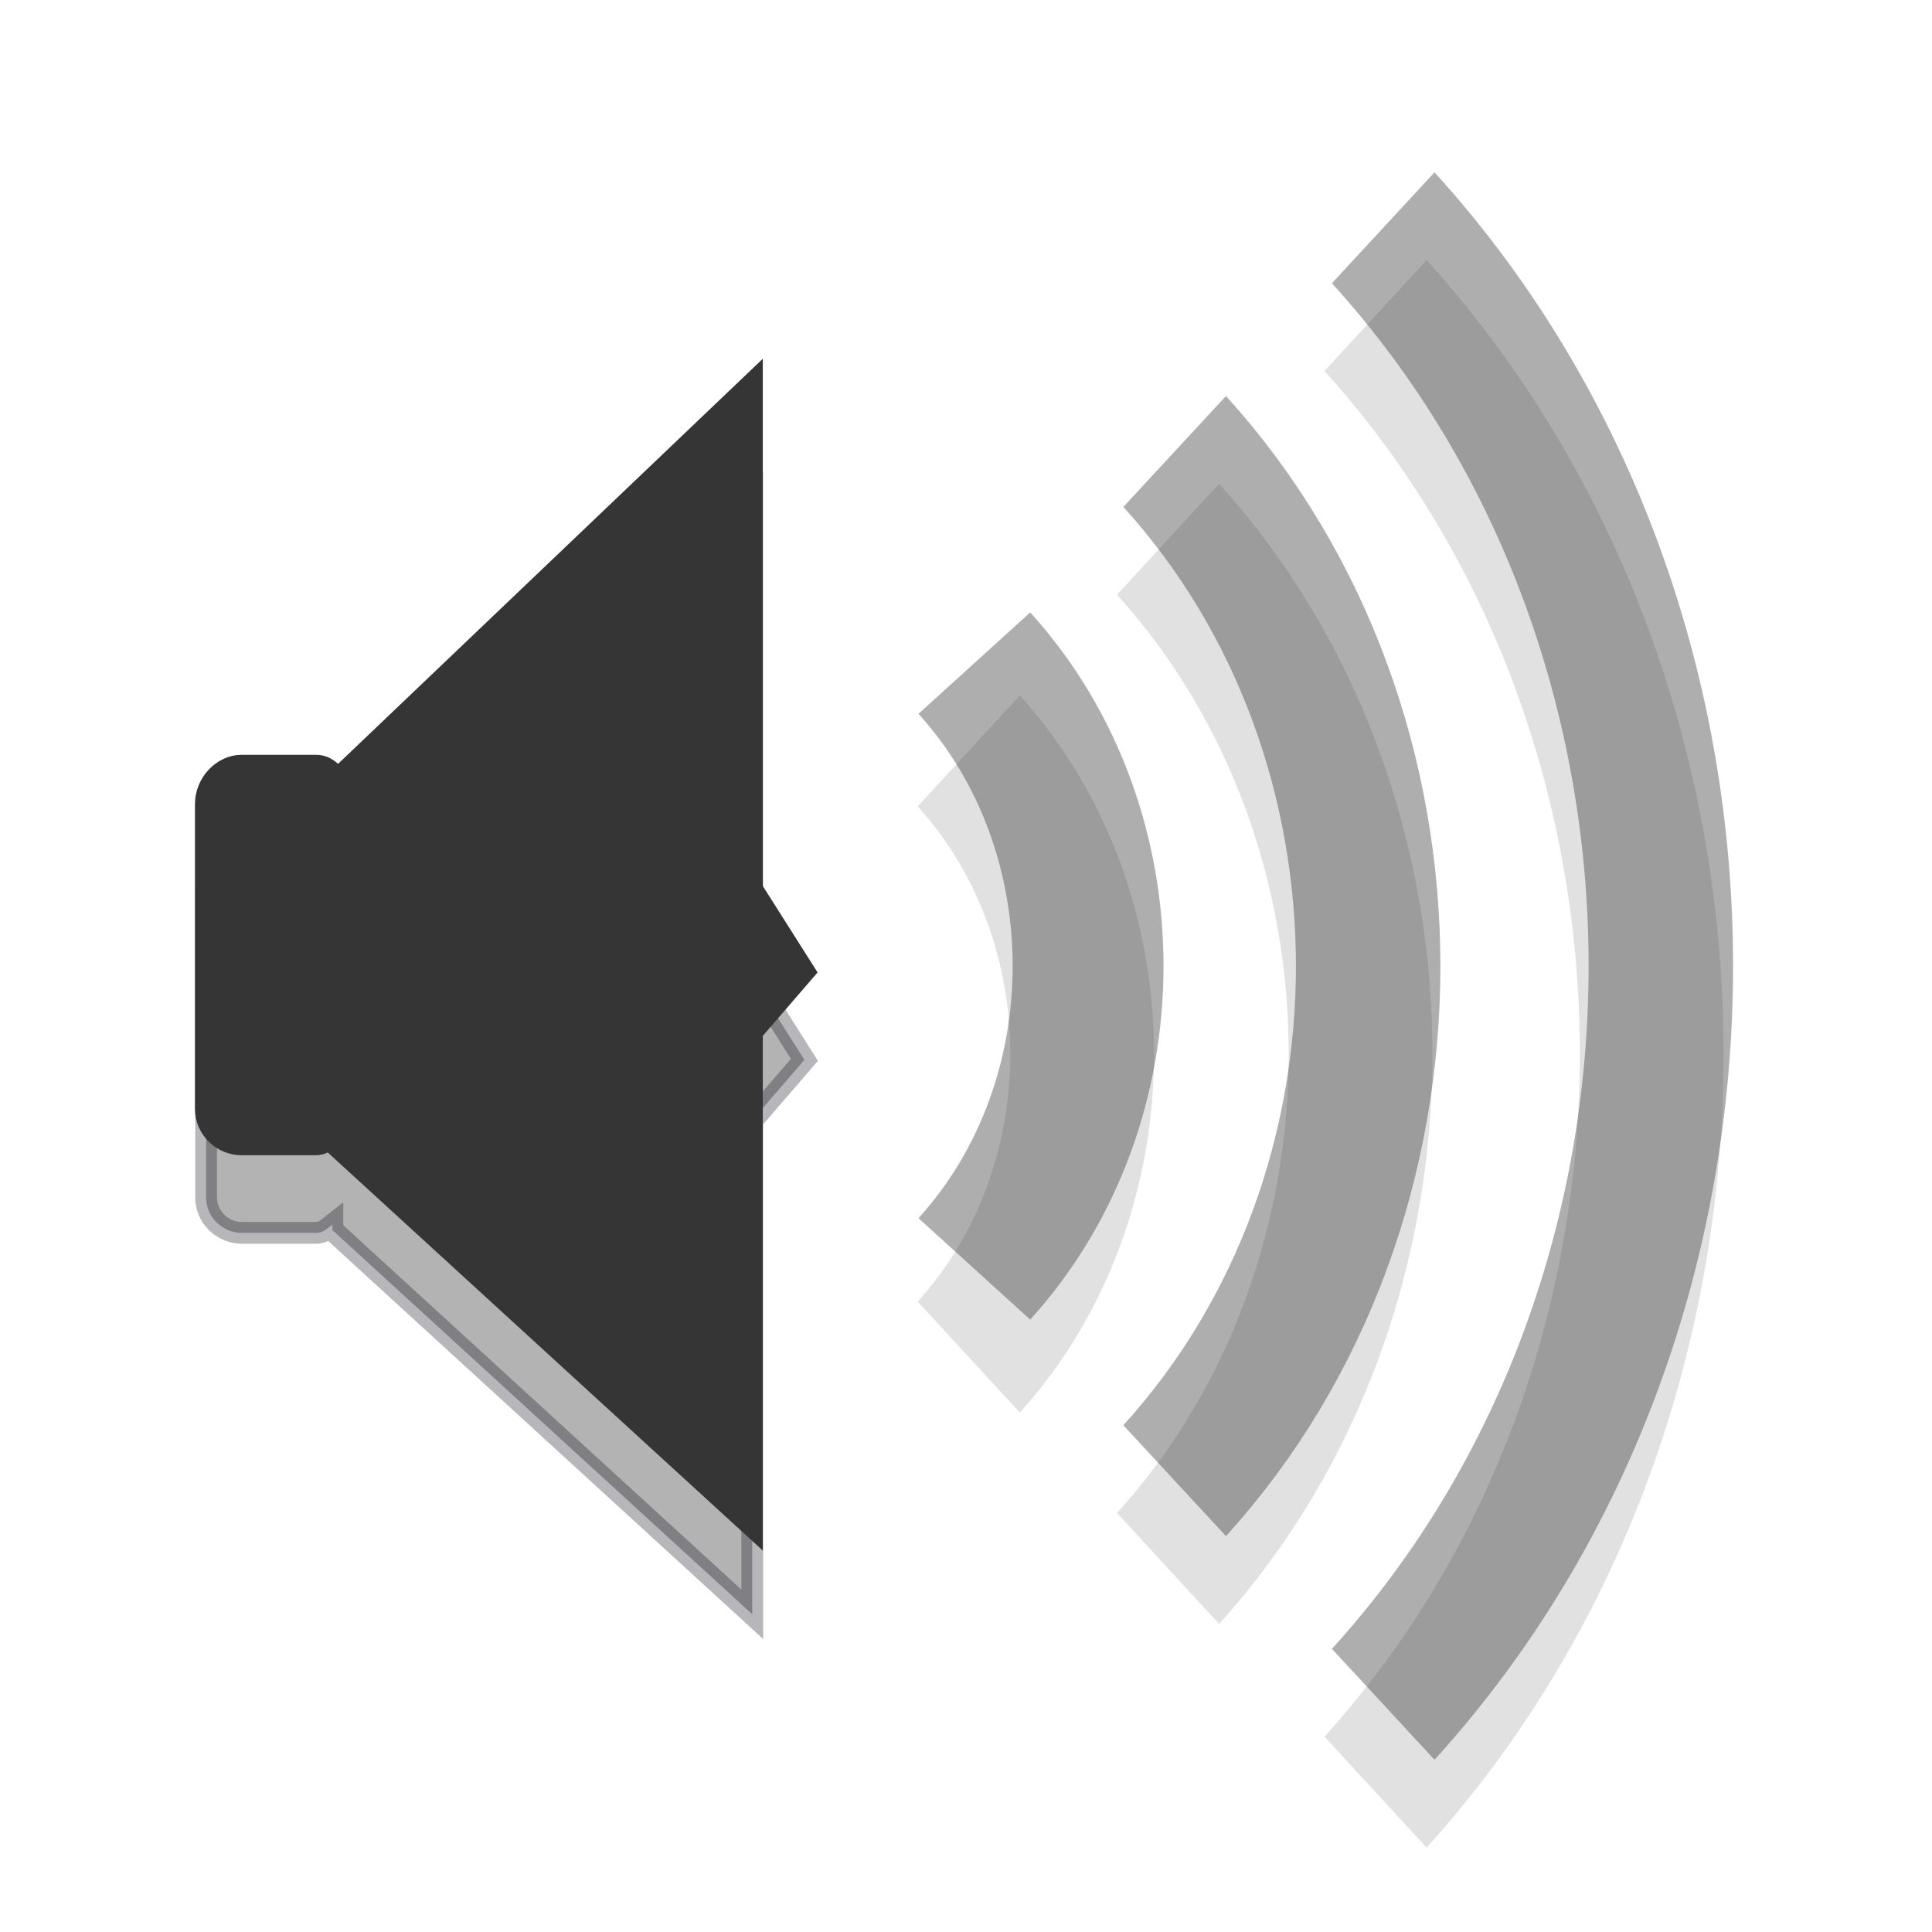 <?xml version="1.0" encoding="UTF-8" standalone="no"?>
<svg
   xmlns:dc="http://purl.org/dc/elements/1.1/"
   xmlns:cc="http://creativecommons.org/ns#"
   xmlns:rdf="http://www.w3.org/1999/02/22-rdf-syntax-ns#"
   xmlns:svg="http://www.w3.org/2000/svg"
   xmlns="http://www.w3.org/2000/svg"
   xmlns:sodipodi="http://sodipodi.sourceforge.net/DTD/sodipodi-0.dtd"
   xmlns:inkscape="http://www.inkscape.org/namespaces/inkscape"
   width="22"
   height="22"
   viewBox="0 0 22 22"
   id="svg10121"
   version="1.1"
   inkscape:version="0.48.4 r9939"
   sodipodi:docname="audio-volume-low-zero-panel.svg">
  <sodipodi:namedview
     pagecolor="#ffffff"
     bordercolor="#666666"
     borderopacity="1"
     objecttolerance="10"
     gridtolerance="10"
     guidetolerance="10"
     inkscape:pageopacity="0"
     inkscape:pageshadow="2"
     inkscape:window-width="811"
     inkscape:window-height="480"
     id="namedview10167"
     showgrid="false"
     inkscape:zoom="9.8333334"
     inkscape:cx="11.616082"
     inkscape:cy="6.3949555"
     inkscape:window-x="181"
     inkscape:window-y="230"
     inkscape:window-maximized="0"
     inkscape:current-layer="svg10121" />
  <defs
     id="defs10123">
    <clipPath
       id="clip1">
      <rect
         width="24"
         height="24"
         id="rect10126"
         x="0"
         y="0" />
    </clipPath>
    <filter
       width="1"
       x="0"
       y="0"
       height="1"
       filterUnits="objectBoundingBox"
       id="alpha"
       color-interpolation-filters="sRGB">
      <feColorMatrix
         values="0 0 0 0 1 0 0 0 0 1 0 0 0 0 1 0 0 0 1 0"
         in="SourceGraphic"
         type="matrix"
         id="feColorMatrix10129" />
    </filter>
    <g
       id="surface6"
       clip-path="url(#clip1)">
      <path
         style="fill:#000000;stroke:#000000;stroke-width:0.674"
         d="m 3.856,1022.749 2.389,0 c 0.614,0 1.105,0.496 1.105,1.104 l 0,9.017 c 0,0.608 -0.491,1.104 -1.105,1.104 l -2.389,0 c -0.614,0 -1.105,-0.496 -1.105,-1.104 l 0,-9.017 c 0,-0.608 0.491,-1.104 1.105,-1.104 z"
         transform="matrix(0.35,0,0,0.386,2.592,-383.526)"
         id="path10132"
         inkscape:connector-curvature="0" />
      <path
         style="fill:#000000;stroke:#000000;stroke-width:0.491;stroke-linecap:round;stroke-linejoin:round"
         d="m 6.893,1023.266 13.62,-11.783 0,14.944 1.663,2.421 -1.663,1.813 0,14.579 -13.676,-11.377 z"
         transform="matrix(0.35,0,0,0.386,2.592,-383.526)"
         id="path10134"
         inkscape:connector-curvature="0" />
    </g>
    <mask
       id="mask0">
      <g
         style="filter:url(#alpha)"
         id="g10137">
        <rect
           width="24"
           x="0"
           y="0"
           height="24"
           style="fill:#000000;fill-opacity:0.302"
           id="rect10139" />
      </g>
    </mask>
  </defs>
  <path
     inkscape:connector-curvature="0"
     id="path43-5"
     d="m 8.566,5.383 -4.719,4.5 c -0.071,-0.088 -0.136,-0.156 -0.25,-0.156 l -0.844,0 c -0.211,0 -0.406,0.168 -0.406,0.406 l 0,3.5 c 0,0.234 0.195,0.406 0.406,0.406 l 0.844,0 c 0.082,0 0.124,-0.044 0.188,-0.094 l 0,0.062 4.781,4.375 0,-5.625 0.594,-0.688 -0.594,-0.938 0,-5.75 z"
     style="opacity:0.3;fill:#000000;fill-opacity:1;stroke:#00000f;stroke-width:0.248;stroke-opacity:0.941" />
  <g
     id="g45-5"
     style="opacity:0.12;stroke:#000000;stroke-width:1;stroke-linejoin:round;stroke-opacity:1"
     transform="translate(-1.009,5.507e-4)">
    <g
       id="g49-5"
       style="fill:none;stroke:#000000;stroke-width:17.598;stroke-opacity:1">
      <path
         inkscape:connector-curvature="0"
         id="path51-1"
         transform="matrix(0.093,0,0,0.102,-0.868,20.16)"
         d="m 138.805,-113.824 c 18.51,18.691 18.51,48.987 0,67.677"
         style="stroke:#000000;stroke-width:17.598;stroke-opacity:1" />
      <path
         inkscape:connector-curvature="0"
         id="path53-6"
         transform="matrix(0.093,0,0,0.102,-0.868,20.16)"
         d="m 163.206,-137.455 c 31.42,31.713 31.42,83.189 0,114.902"
         style="stroke:#000000;stroke-width:17.598;stroke-opacity:1" />
      <path
         inkscape:connector-curvature="0"
         id="path55-1"
         transform="matrix(0.093,0,0,0.102,-0.868,20.16)"
         d="m 188.61,-162.427 c 45.083,45.501 45.083,119.345 0,164.846"
         style="stroke:#000000;stroke-width:17.598;stroke-opacity:1" />
    </g>
  </g>
  <path
     style="fill:#353535;stroke:#353535;stroke-width:0.248"
     d="M 8.562 4.375 L 3.844 8.875 C 3.772 8.787 3.708 8.719 3.594 8.719 L 2.75 8.719 C 2.539 8.719 2.344 8.918 2.344 9.156 L 2.344 12.625 C 2.344 12.859 2.539 13.031 2.75 13.031 L 3.594 13.031 C 3.676 13.031 3.718 12.987 3.781 12.938 L 3.781 13 L 8.562 17.375 L 8.562 11.75 L 9.156 11.062 L 8.562 10.125 L 8.562 4.375 z "
     id="path8774" />
  <path
     style="opacity:0.4;fill:none;stroke:#353535;stroke-width:1.718;stroke-linejoin:round"
     inkscape:connector-curvature="0"
     id="path8782"
     d="m 11.095,7.551 c 1.727,1.902 1.727,4.996 0,6.898" />
  <g
     id="g8784"
     style="opacity:0.4;fill:none;stroke:#353535;stroke-width:1.645;stroke-linejoin:round;stroke-opacity:1"
     transform="translate(-1.015,-1)">
    <path
       inkscape:connector-curvature="0"
       id="path8786"
       transform="scale(1,1.091)"
       d="m 14.391,5.629 c 2.938,2.965 2.938,7.777 0,10.742"
       style="stroke:#353535;stroke-opacity:1" />
    <path
       inkscape:connector-curvature="0"
       id="path8788"
       transform="scale(1,1.091)"
       d="m 16.766,3.294 c 4.215,4.254 4.215,11.158 0,15.411"
       style="stroke:#353535;stroke-opacity:1" />
  </g>
</svg>
